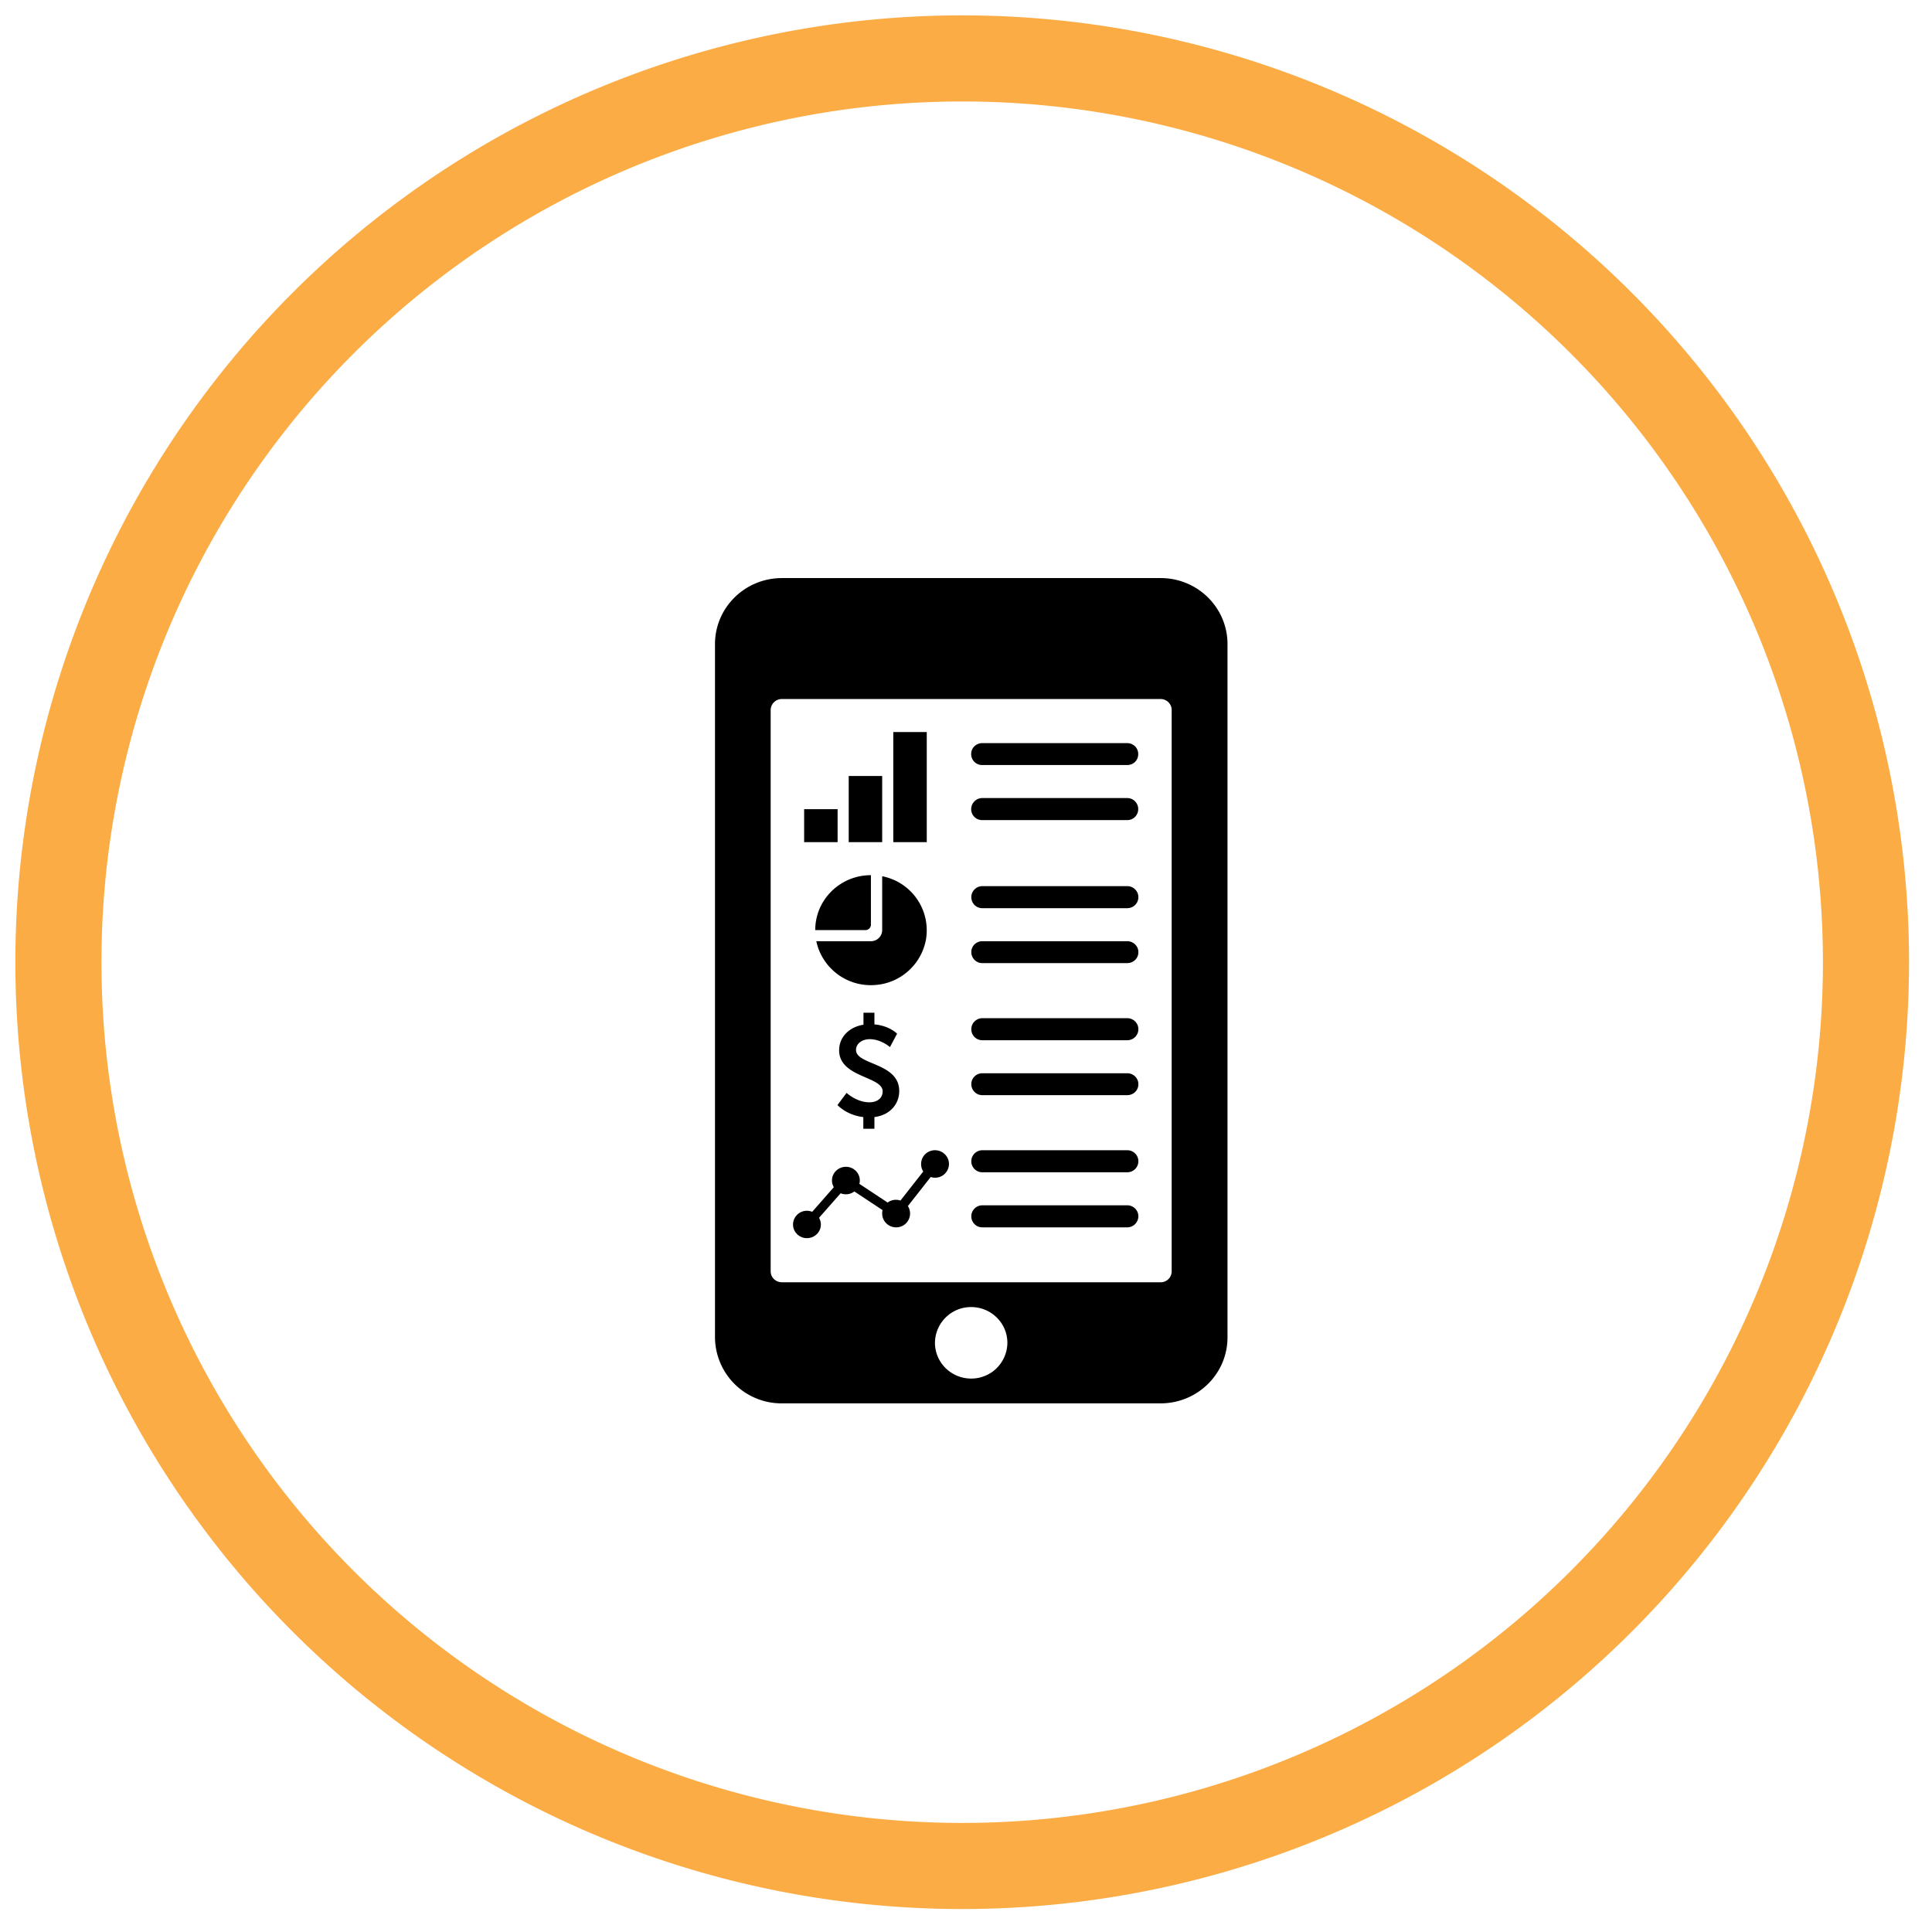 <svg xmlns="http://www.w3.org/2000/svg" xmlns:xlink="http://www.w3.org/1999/xlink" width="127" height="127" viewBox="0 0 127 127"><defs><path id="s6uha" d="M604.25 2639.49a62.24 62.24 0 1 1 0-124.48 62.24 62.24 0 0 1 0 124.48zm0-118.82a56.58 56.58 0 1 0 0 113.16 56.58 56.58 0 0 0 0-113.16z"/><path id="s6uhb" d="M621.69 2556.34v45.57c0 2.4-1.97 4.34-4.4 4.34h-24.9a4.37 4.37 0 0 1-4.39-4.34v-45.57c0-2.4 1.97-4.34 4.4-4.34h24.9c2.42 0 4.39 1.94 4.39 4.34zm-14.47 45.93c0-1.3-1.07-2.35-2.38-2.35a2.37 2.37 0 0 0-2.38 2.35c0 1.3 1.07 2.35 2.38 2.35a2.37 2.37 0 0 0 2.38-2.35zm10.8-41.6c0-.39-.32-.72-.73-.72h-24.9c-.4 0-.73.33-.73.73v36.89c0 .4.33.72.74.72h24.9c.4 0 .72-.32.72-.72zm-14.64 29.85a.91.91 0 0 1-1.2.85l-1.5 1.91a.91.91 0 0 1-.77 1.4c-.51 0-.92-.41-.92-.9 0-.09 0-.16.03-.23l-1.86-1.23a.92.92 0 0 1-.9.12l-1.42 1.61c.07.13.12.28.12.44 0 .5-.41.9-.92.9-.5 0-.91-.4-.91-.9a.91.91 0 0 1 1.26-.83l1.42-1.62a.9.9 0 0 1-.12-.44c0-.5.41-.9.92-.9.5 0 .91.4.91.9a.9.9 0 0 1-.03.22l1.86 1.23a.89.89 0 0 1 .84-.13l1.5-1.91a.9.9 0 0 1-.14-.5c0-.5.41-.9.91-.9s.92.4.92.9zm-5.5-15.38h-3.29c0-2 1.64-3.61 3.66-3.61v3.25c0 .2-.16.36-.36.36zm.98 3.57c-2.03.33-3.81-1-4.2-2.84h3.6c.4 0 .73-.33.73-.73v-3.54a3.62 3.62 0 0 1 2.88 4.15 3.66 3.66 0 0 1-3 2.96zm-2.07-13.7h2.2v4.35h-2.2zm-2.93 2.18h2.2v2.17h-2.2zm5.86-5.07h2.2v7.24h-2.2zm5.12 5.07c0-.4.33-.73.73-.73h9.53c.4 0 .72.33.72.72v.01c0 .4-.32.72-.72.72h-9.53a.72.72 0 0 1-.73-.72zm-7.09 21.01v-.77c-1.1-.12-1.7-.79-1.7-.79l.6-.8s.65.62 1.5.62c.46 0 .87-.23.87-.72 0-1-2.86-.9-2.86-2.7 0-.86.65-1.53 1.6-1.68v-.79h.72v.77c.98.08 1.49.61 1.49.61l-.47.88s-.58-.52-1.33-.52c-.51 0-.9.3-.9.71 0 1 2.84.82 2.84 2.7 0 .85-.6 1.58-1.63 1.71v.77zm18.08-6.55v.01c0 .4-.33.72-.73.72h-9.52a.72.72 0 0 1-.73-.72v-.01c0-.4.33-.72.73-.72h9.52c.4 0 .73.32.73.72zm0-5.07v.02c0 .4-.33.71-.73.71h-9.52a.72.72 0 0 1-.73-.71v-.02c0-.4.33-.71.73-.71h9.52c.4 0 .73.32.73.71zm-10.99-13v-.02c0-.4.33-.71.73-.71h9.53c.4 0 .72.32.72.71v.02c0 .4-.32.71-.72.71h-9.53a.72.72 0 0 1-.73-.71zm10.99 30.37c0 .4-.33.73-.73.73h-9.52a.72.72 0 0 1-.73-.72v-.01c0-.4.33-.72.73-.72h9.52c.4 0 .73.32.73.72zm0-3.62v.01c0 .4-.33.72-.73.72h-9.52a.72.72 0 0 1-.73-.72v-.01c0-.4.33-.72.73-.72h9.52c.4 0 .73.32.73.72zm0-5.07v.02c0 .4-.33.71-.73.71h-9.52a.72.72 0 0 1-.73-.71v-.02c0-.4.33-.71.73-.71h9.52c.4 0 .73.32.73.71zm0-12.3v.02c0 .4-.33.72-.73.72h-9.52a.72.72 0 0 1-.73-.72v-.01c0-.4.33-.72.73-.72h9.52c.4 0 .73.32.73.72z"/></defs><g><g transform="translate(-541 -2514)"><use fill="#fcac45" xlink:href="#s6uha"/></g><g transform="translate(-541 -2514)"><use xlink:href="#s6uhb"/></g></g></svg>